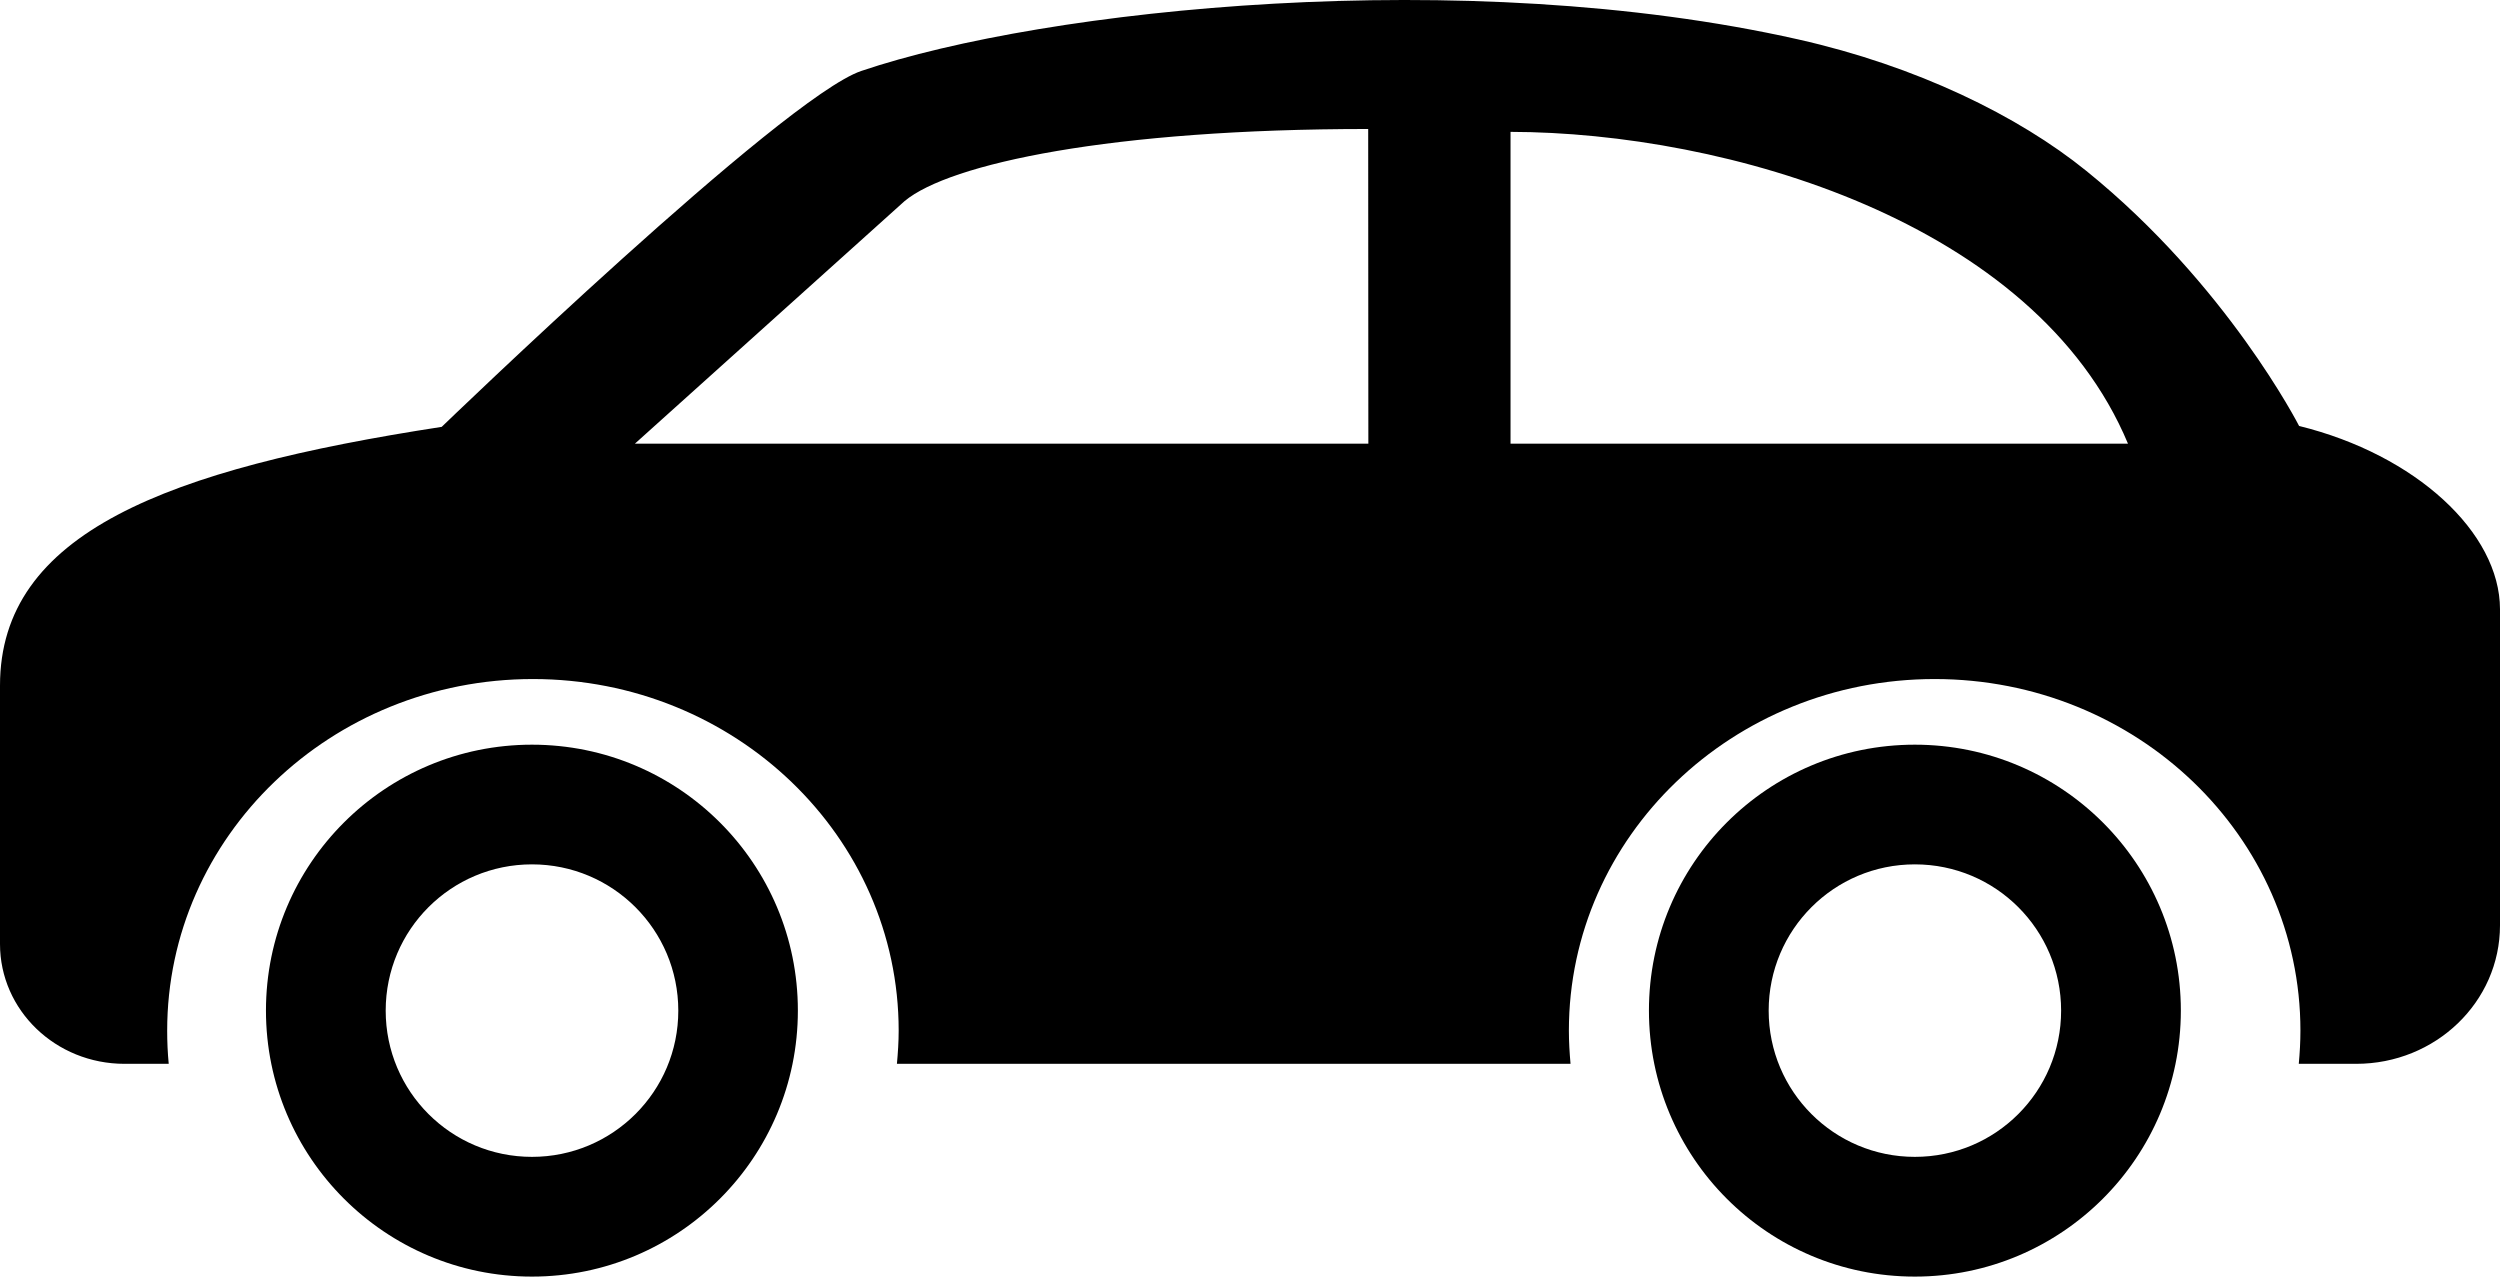 <?xml version="1.0" encoding="UTF-8"?>
<svg width="47px" height="24px" viewBox="0 0 47 24" version="1.1" xmlns="http://www.w3.org/2000/svg" xmlns:xlink="http://www.w3.org/1999/xlink">
    <!-- Generator: Sketch 52.4 (67378) - http://www.bohemiancoding.com/sketch -->
    <title>noun_Car_1946395_000000</title>
    <desc>Created with Sketch.</desc>
    <g id="Page-1" stroke="none" stroke-width="1" fill="none" fill-rule="evenodd">
        <g id="Edit-Profil-biete" transform="translate(-720, -1139)" fill="#000000" fill-rule="nonzero">
            <g id="noun_Car_1946395_000000" transform="translate(720, 1139)">
                <path d="M43.223,8.008 C43.223,8.008 41.869,5.351 39.223,3.213 C37.941,2.175 36.031,1.242 33.807,0.741 C27.551,-0.669 19.651,0.162 16.192,1.334 C14.72,1.833 8.304,8.025 8.304,8.025 C3.124,8.822 0,10.019 0,12.89 L0,17.747 C0,18.993 1.047,20 2.341,20 L3.172,20 C3.152,19.795 3.143,19.586 3.143,19.376 C3.143,15.724 6.221,12.766 10.019,12.766 C13.814,12.766 16.895,15.724 16.895,19.376 C16.895,19.586 16.881,19.795 16.862,20 L29.526,20 C29.508,19.795 29.495,19.586 29.495,19.376 C29.495,15.724 32.576,12.766 36.371,12.766 C40.169,12.766 43.248,15.724 43.248,19.376 C43.248,19.586 43.236,19.795 43.217,20 L44.295,20 C45.79,20 47,18.836 47,17.396 L47,11.452 C46.997,10.014 45.42,8.55 43.223,8.008 Z M11.936,8.341 L17.007,3.78 C17.853,3.075 20.896,2.425 25.722,2.425 L25.725,8.341 L11.936,8.341 Z M28.398,8.341 L28.398,2.479 C32.443,2.487 38.26,4.16 40.006,8.341 L28.398,8.341 Z" id="Shape"></path>
                <path d="M35.999,14 C33.234,14 31,16.238 31,18.999 C31,21.759 33.234,24 35.999,24 C38.76,24 41,21.759 41,18.999 C41,16.238 38.76,14 35.999,14 Z M35.999,21.749 C34.481,21.749 33.251,20.52 33.251,19 C33.251,17.479 34.481,16.25 35.999,16.25 C37.519,16.25 38.749,17.479 38.749,19 C38.749,20.52 37.519,21.749 35.999,21.749 Z" id="Shape"></path>
                <path d="M10.001,14 C7.24,14 5,16.238 5,18.999 C5,21.759 7.24,24 10.001,24 C12.763,24 15,21.759 15,18.999 C15,16.238 12.763,14 10.001,14 Z M10.001,21.749 C8.481,21.749 7.251,20.52 7.251,19 C7.251,17.479 8.481,16.25 10.001,16.25 C11.519,16.25 12.752,17.479 12.752,19 C12.753,20.52 11.52,21.749 10.001,21.749 Z" id="Shape"></path>
            </g>
        </g>
    </g>
</svg>